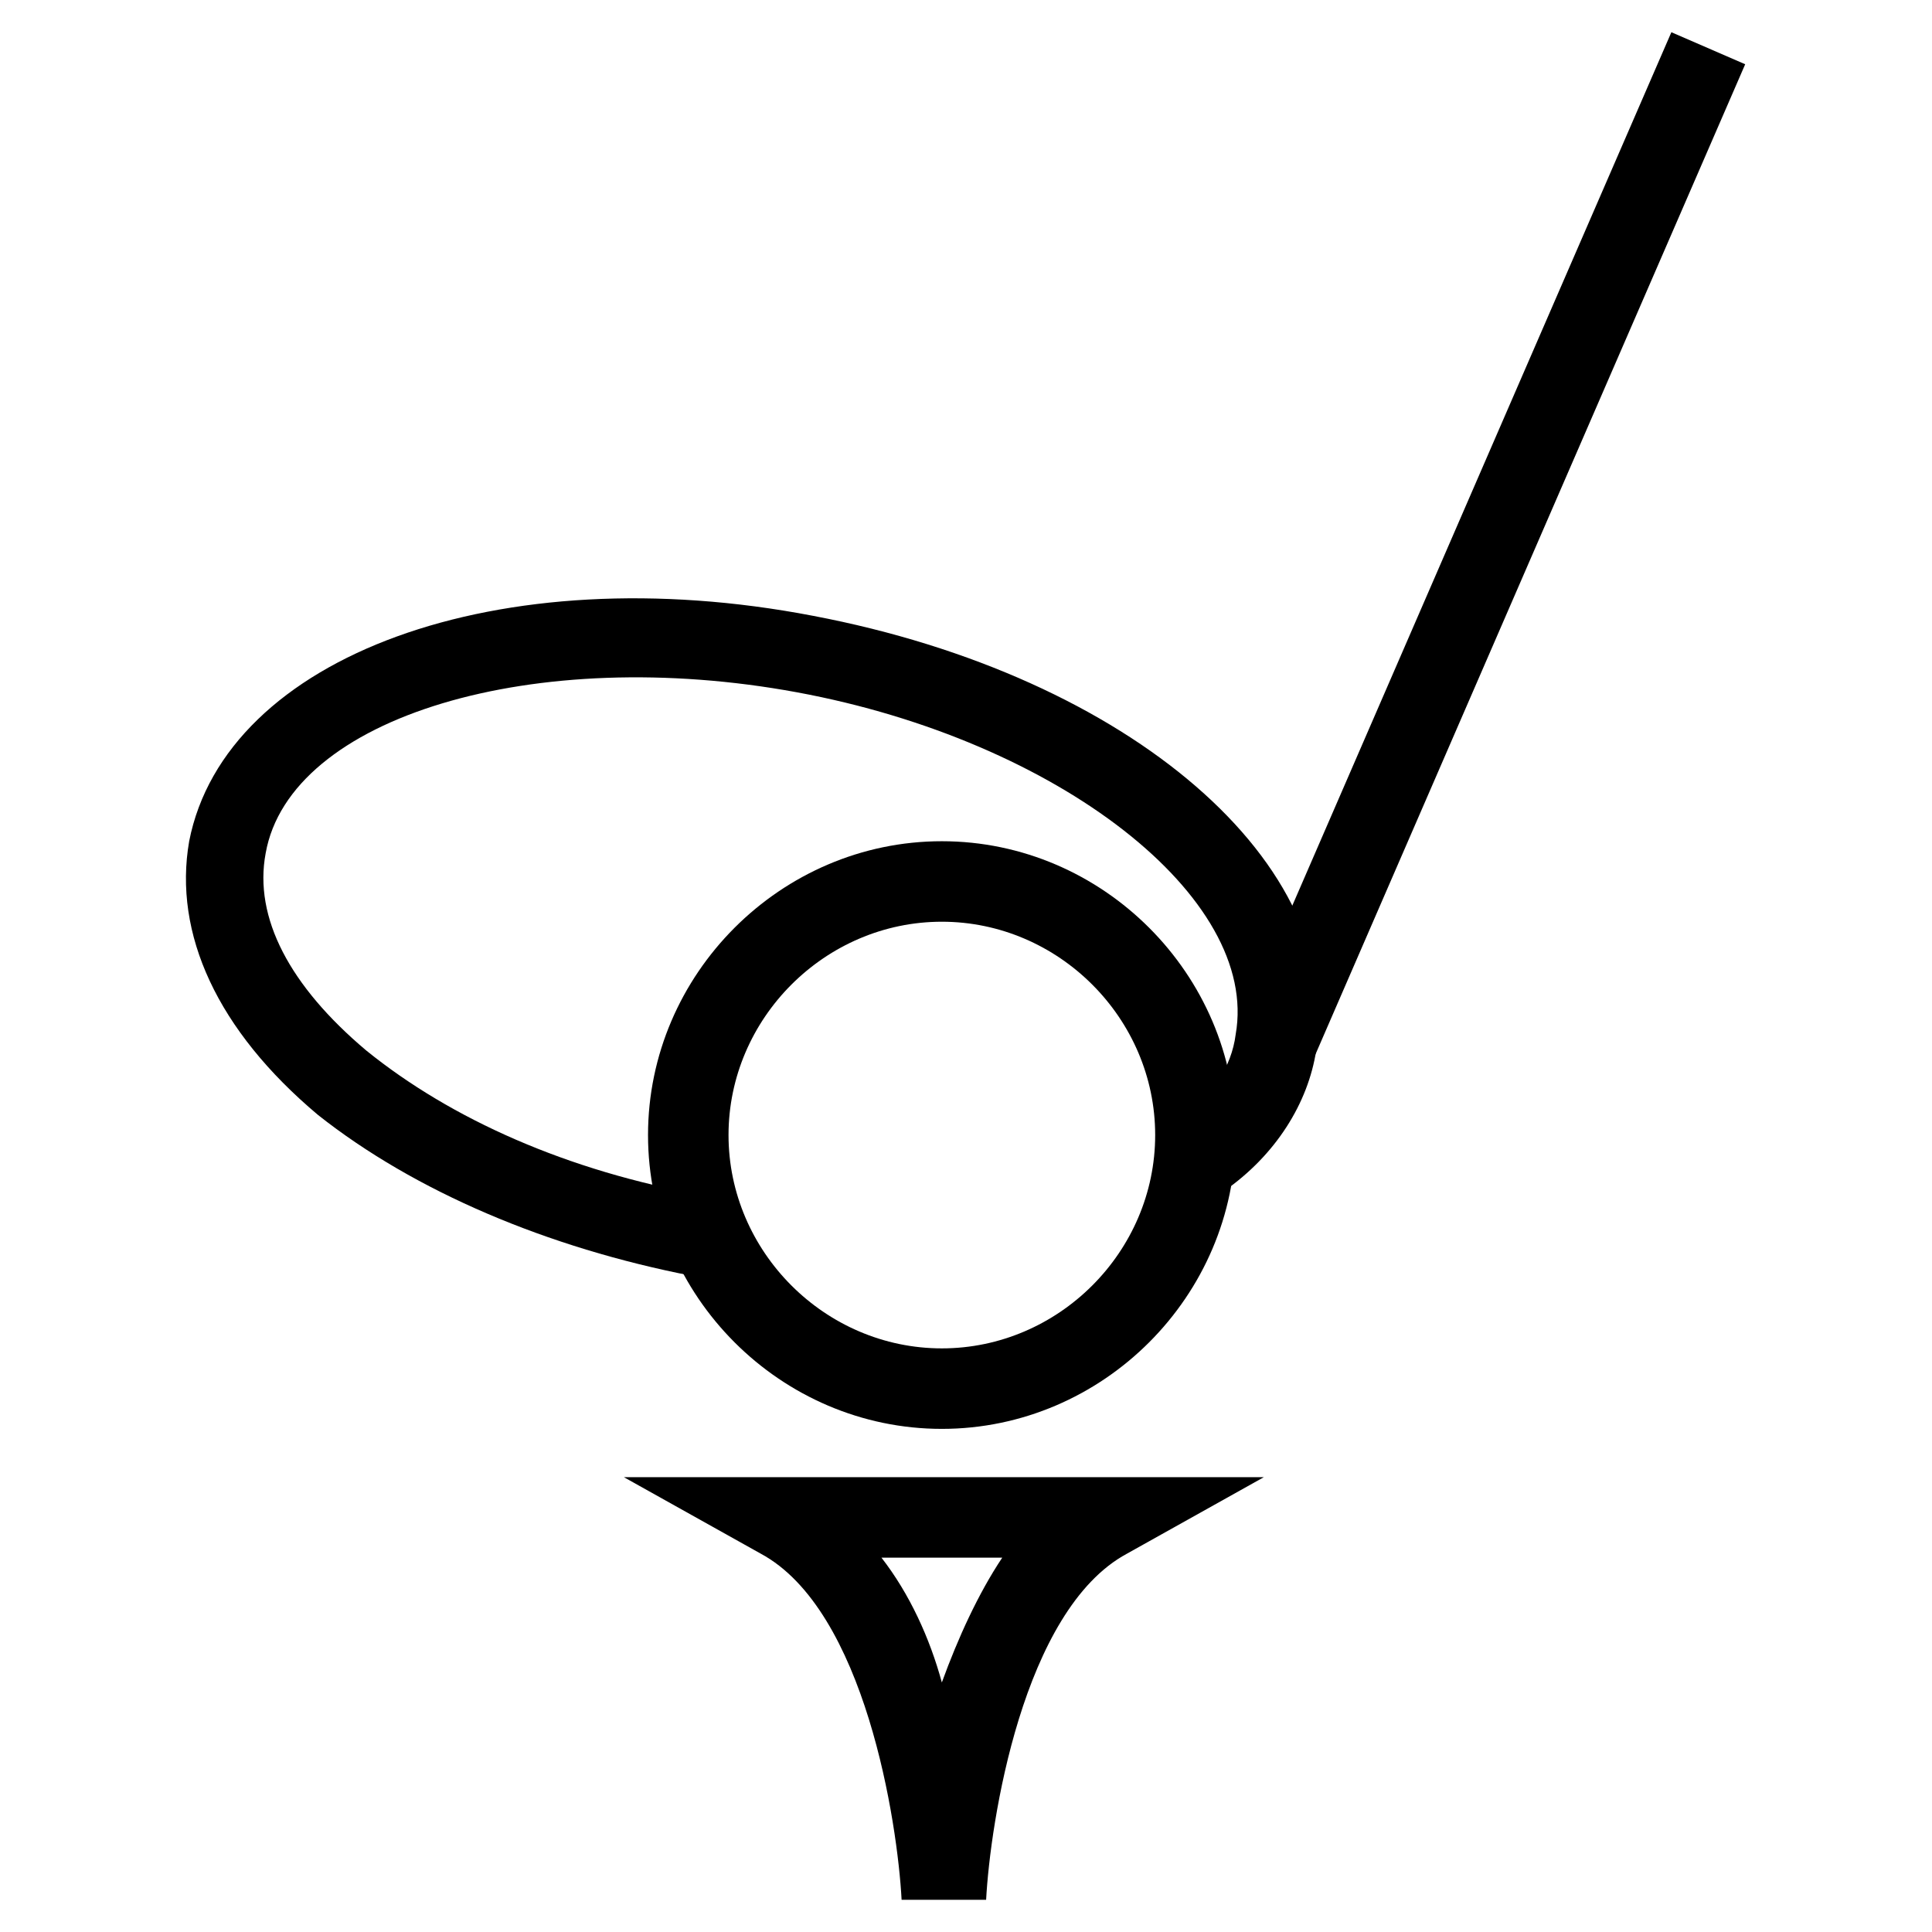 <?xml version="1.0" encoding="utf-8"?>
<!-- Generator: Adobe Illustrator 18.0.0, SVG Export Plug-In . SVG Version: 6.00 Build 0)  -->
<!DOCTYPE svg PUBLIC "-//W3C//DTD SVG 1.1//EN" "http://www.w3.org/Graphics/SVG/1.1/DTD/svg11.dtd">
<svg version="1.1" id="Layer_1" xmlns="http://www.w3.org/2000/svg" xmlns:xlink="http://www.w3.org/1999/xlink" x="0px" y="0px"
	 viewBox="0 0 48 48" enable-background="new 0 0 48 48" xml:space="preserve">
<g>
	<g>
		<path d="M23.4,35.5c-4,0-7.3-3.3-7.3-7.3c0-4,3.3-7.3,7.3-7.3s7.3,3.3,7.3,7.3C30.7,32.2,27.4,35.5,23.4,35.5z M23.4,22.9
			c-2.9,0-5.3,2.4-5.3,5.3c0,2.9,2.4,5.3,5.3,5.3c2.9,0,5.3-2.4,5.3-5.3C28.7,25.3,26.3,22.9,23.4,22.9z"/>
	</g>
	<g>
		<path d="M22.4,47.2c-0.1-1.9-0.9-7.2-3.5-8.6l-3.4-1.9h15.9l-3.4,1.9c-2.6,1.4-3.4,6.7-3.5,8.6H22.4z M21.9,38.7
			c0.7,0.9,1.2,2,1.5,3.1c0.4-1.1,0.9-2.2,1.5-3.1H21.9z"/>
	</g>
	<g>
		<path d="M17.2,31.7c-3.6-0.7-6.9-2.1-9.3-4c-2.5-2.1-3.6-4.5-3.2-6.8c0.9-4.6,7.7-7.1,15.5-5.6c7.9,1.5,13.3,6.2,12.5,10.8
			c-0.2,1.3-1,2.6-2.3,3.5L29.2,28c0.9-0.7,1.4-1.5,1.5-2.3c0.6-3.4-4.4-7.3-10.9-8.5c-6.5-1.2-12.6,0.6-13.2,4
			c-0.3,1.6,0.6,3.3,2.5,4.9c2.1,1.7,5,3,8.4,3.6L17.2,31.7z"/>
	</g>
	<g>
		<rect x="36.1" y="0.1" transform="matrix(0.917 0.398 -0.398 0.917 8.461 -13.659)" width="2" height="26.9"/>
	</g>
</g>
</svg>
